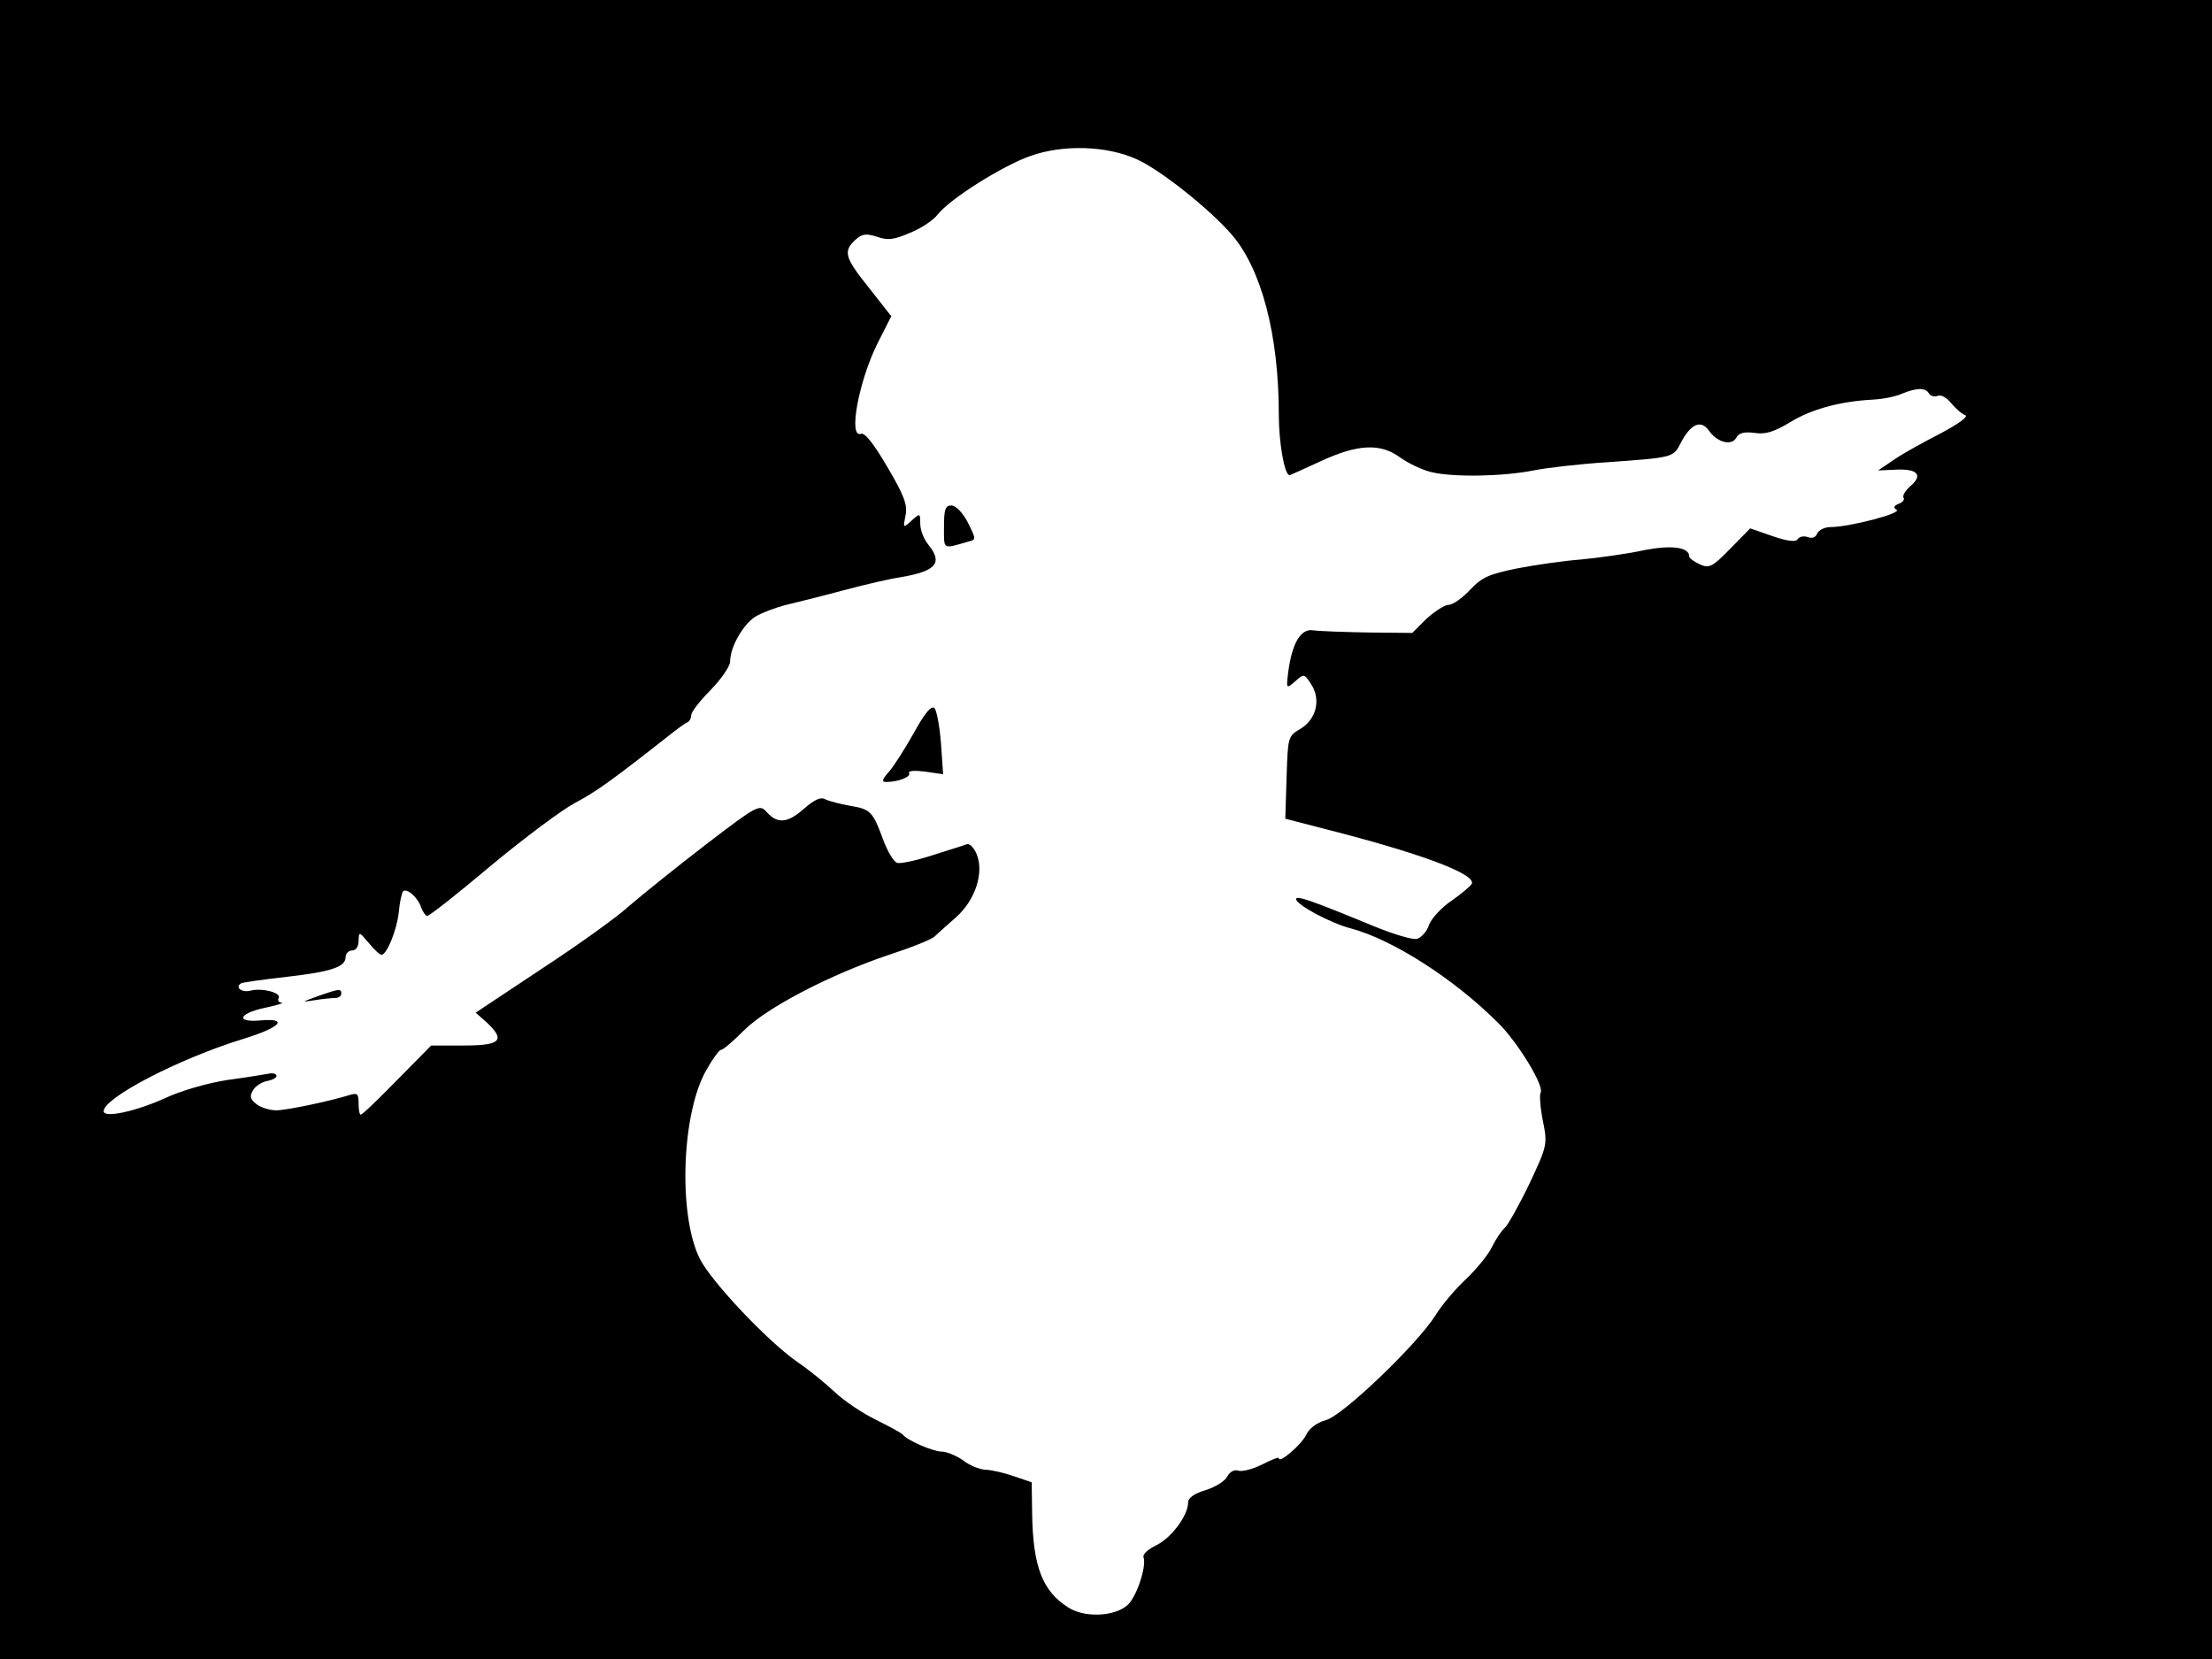 <svg xmlns="http://www.w3.org/2000/svg" width="682.667" height="512" version="1.0" viewBox="0 0 512 384"><path d="M0 192v192h512V0H0zM263.2 36.9c5.5 2.5 16.8 11.5 21.9 17.4C292 62.3 296 77.5 296 96c0 6.4 1.3 14 2.5 14 .1 0 3.4-1.5 7.1-3.2 8.6-4 13.9-4.3 18.5-.9 1.8 1.3 5.1 2.9 7.3 3.4 5.1 1.2 16.4 1 23.5-.4 3-.6 10.6-1.5 17-1.9 15.4-1.1 15.4-1.1 17.1-4.4 2.3-4.5 4.7-5.5 6.5-3 1.9 2.8 5.3 3.7 6.4 1.7.6-1.1 1.8-1.4 4.2-1.1 2.5.4 4.5-.2 8.3-2.5 4.9-3 11.5-4.8 19.1-5.2 2.2-.1 5.3-.7 6.8-1.4 3.5-1.4 5.4-1.4 6.2 0 .4.6 1.3.8 2.1.5.7-.3 2.1.5 3.1 1.8 1 1.2 2.5 2.5 3.2 2.7.8.3-1.7 2.1-5.7 4.2-3.9 2-8.8 4.7-10.8 6.1l-3.7 2.5 4.3-.2c4.9-.2 6.2 1.3 3.1 3.9-1.1 1-1.8 2.1-1.5 2.6.3.4-.2 1.1-1.1 1.4-1.2.5-1.3.9-.5 1.4 1.3.8-11 4-15.3 4-1.4 0-2.7.7-3.1 1.5-.3.9-1.2 1.2-2.2.8-.9-.3-1.9-.1-2.3.5-.4.7-2.3.5-5.8-.7l-5.2-1.8-4.6 4.7c-4.2 4.3-4.9 4.6-7.1 3.6-1.3-.6-2.4-1.4-2.4-1.8 0-2.2-4.2-2.7-10.7-1.4-3.7.8-10.2 1.7-14.3 2.1-4.1.3-10.9 1.3-15 2.1-6.3 1.3-8 2-10.7 4.9-1.8 1.9-4 3.5-5 3.5-.9 0-3.2 1.5-5.1 3.2l-3.3 3.3-10.2-.1c-5.6-.1-11.3-.3-12.7-.5-2.9-.5-4.9 2.9-5.8 9.5-.5 4.1-.5 4.1 1.6 2.3 2-1.8 2.1-1.8 3.7.7 2.3 3.5 1.2 8.1-2.5 10.3-2.9 1.7-2.9 1.9-3.2 11.2l-.3 9.6 8.5 2.2c22.5 5.7 35.4 10.5 34.7 12.8-.2.5-2.3 2.3-4.6 3.9-2.4 1.6-4.7 4.1-5.3 5.6-.5 1.6-1.8 3-2.8 3.3s-5.6-1.1-10.2-3c-14.3-5.9-17.8-7.1-17.8-6.2 0 1.3 8 5.6 12.7 6.8 9.7 2.6 23.9 11.7 34 21.8 4.6 4.5 10.8 14.7 9.9 16.2-.3.5-.1 3.4.5 6.4 1.1 5.5 1.1 5.8-3.1 14.7-2.4 5-5 9.6-5.7 10.2s-2 2.5-2.9 4.3c-.8 1.8-3.6 5.2-6 7.5-2.5 2.3-5.7 6.1-7.1 8.4-4.2 6.7-21.5 23.3-25.4 24.3-2.1.6-3.9 1.9-4.6 3.5-1.2 2.3-6.3 6.7-6.3 5.3 0-.3-1.8.4-3.9 1.5-2.2 1.1-4.7 1.7-5.5 1.4s-1.9.2-2.5 1.3c-.5 1.1-2.8 2.5-5 3.2-2.7.8-4.1 1.8-4.1 2.9 0 3-3.9 8.2-7.4 9.9-1.9.9-3.2 2.1-2.9 2.8.7 2.1-1.6 9.1-3.7 11-3 2.7-9.9 3-13.7.6-6-3.8-8.2-9.4-8.4-21.8l-.1-7.2-4.1-1.4c-2.3-.8-5.3-1.5-6.6-1.5-1.4-.1-3.7-1-5.2-2.2-1.6-1.1-3.8-2-4.9-2-2 0-8-2.6-9-3.9-.3-.4-3.1-1.9-6.3-3.5-3.1-1.5-7.4-4.4-9.5-6.4-2-1.9-5.9-5.1-8.7-7-6.9-4.8-20.1-18.8-22.6-24-5-10.3-4.1-33.9 1.7-43.7 1.4-2.5 2.9-4.5 3.3-4.5.5 0 2.8-2 5.2-4.4 5.2-5.3 20.2-13.1 33.7-17.6 5.2-1.7 10-3.6 10.6-4.3.7-.7 2.9-2.6 4.9-4.4 4.4-3.9 6.5-10.2 4.8-14.5-.6-1.5-1.6-2.6-2.3-2.4-.7.3-4.4 1.4-8.1 2.6s-7.4 2-8.1 1.7c-.8-.3-2.2-2.7-3.2-5.4-2.4-6.5-2.9-7-7.7-7.8-2.3-.4-4.9-1.1-5.7-1.5-1-.6-2.5.1-4.8 2.1-3.8 3.4-6.2 3.7-8.7.9-1.7-1.9-2-1.8-14.4 7.7-6.9 5.3-14.8 11.7-17.6 14.1-2.7 2.5-11.8 9-20.2 14.5l-15.2 10.1 2.5 2.2c4.5 4.2 3.3 5.4-5.2 5.4h-7.6l-7.9 8c-4.3 4.4-8 8-8.4 8-.3 0-.5-1.2-.5-2.6 0-2.3-.3-2.5-2.2-1.9-4.6 1.4-14.4 3.5-16.9 3.5-1.4 0-3.4-.6-4.5-1.4-1.5-1.2-1.7-1.8-.8-3.3.6-1 2.1-1.9 3.3-2.1 1.1-.2 2.1-.7 2.1-1.2 0-.4-.8-.7-1.7-.5-1 .2-5.4.9-9.8 1.5-4.5.7-10.7 2.5-14.1 4.1-6.8 3.1-14.4 4.8-14.4 3.1 0-3.1 17.3-12.1 32.2-16.7 8.8-2.7 10.8-4.9 4-4.3-5.7.5-5-1.6 1-2.9 2.9-.6 4.7-1.2 4-1.2-.7-.1-1-.5-.7-1.1.7-1.2-3.8-2.4-6.5-1.7-2 .5-3.7-.7-2.2-1.7.4-.2 5.2-.9 10.6-1.5 10.4-1.2 13.6-2.3 13.6-4.6 0-.8.7-1.5 1.5-1.5.9 0 1.5-.9 1.5-2.3.1-2.1.1-2.1 2.3.5 1.3 1.6 2.6 2.8 3 2.8 1.2 0 3.5-5.5 4-9.8.2-2.3.7-4.6 1-4.9.9-.8 3.5 1.5 4.2 3.8.4 1 1 1.9 1.4 1.9.5 0 7.1-5.2 14.7-11.6 7.7-6.4 16.4-12.9 19.4-14.5 4.9-2.6 8.3-5 21.9-15.7 1.9-1.5 3.8-2.9 4.2-3 .5-.2.9-1 .9-1.7s2-3.3 4.5-5.8c2.5-2.6 4.5-5.5 4.5-6.6 0-3.4 3.1-8.7 5.9-10.4 1.5-.9 4.5-2 6.7-2.6 2.1-.5 8.2-2 13.4-3.4s11.3-2.8 13.5-3.1c8.2-1.4 9.8-3.3 6.4-7.5-1.1-1.3-1.9-3.5-1.9-4.9 0-2.4 0-2.5-2-.7s-2 1.8-1.4-1.2c.5-2.4-.3-4.6-4.2-11.2-3.1-5.3-5.2-8-6.1-7.7-3 1.2-.6-12 3.8-20.9l3.2-6.3-5.1-6.5c-5.7-7.1-6.1-8.5-3.2-11.2 1.6-1.4 2.4-1.5 5-.7 2.5.9 3.9.7 7.6-.9 2.6-1 5.5-3 6.4-4.2 2.9-3.7 15-11.3 21.5-13.6 7.6-2.7 17.7-2.4 24.7.8"/><path d="M218.5 122c0 5.3-.4 5.1 5.5 3.4 2-.5 2-.5 0-4.5-1.2-2.3-2.8-3.9-3.8-3.9-1.4 0-1.7.9-1.7 5m-7 47.7c-2.1 3.7-4.7 7.8-5.8 9-1.5 1.7-1.7 2.3-.6 2.3 2.8 0 5.9-1.2 5.3-2.1-.2-.5 1.4-.6 3.7-.3l4.2.6-.5-7.2c-.3-3.9-1-7.6-1.5-8.1-.7-.7-2.3 1.2-4.8 5.8m-138 60.9c-3.8 1.4-3.9 1.4-.6.9 1.8-.3 4-.5 4.7-.5.8 0 1.4-.5 1.4-1 0-1.2-.4-1.2-5.5.6"/></svg>